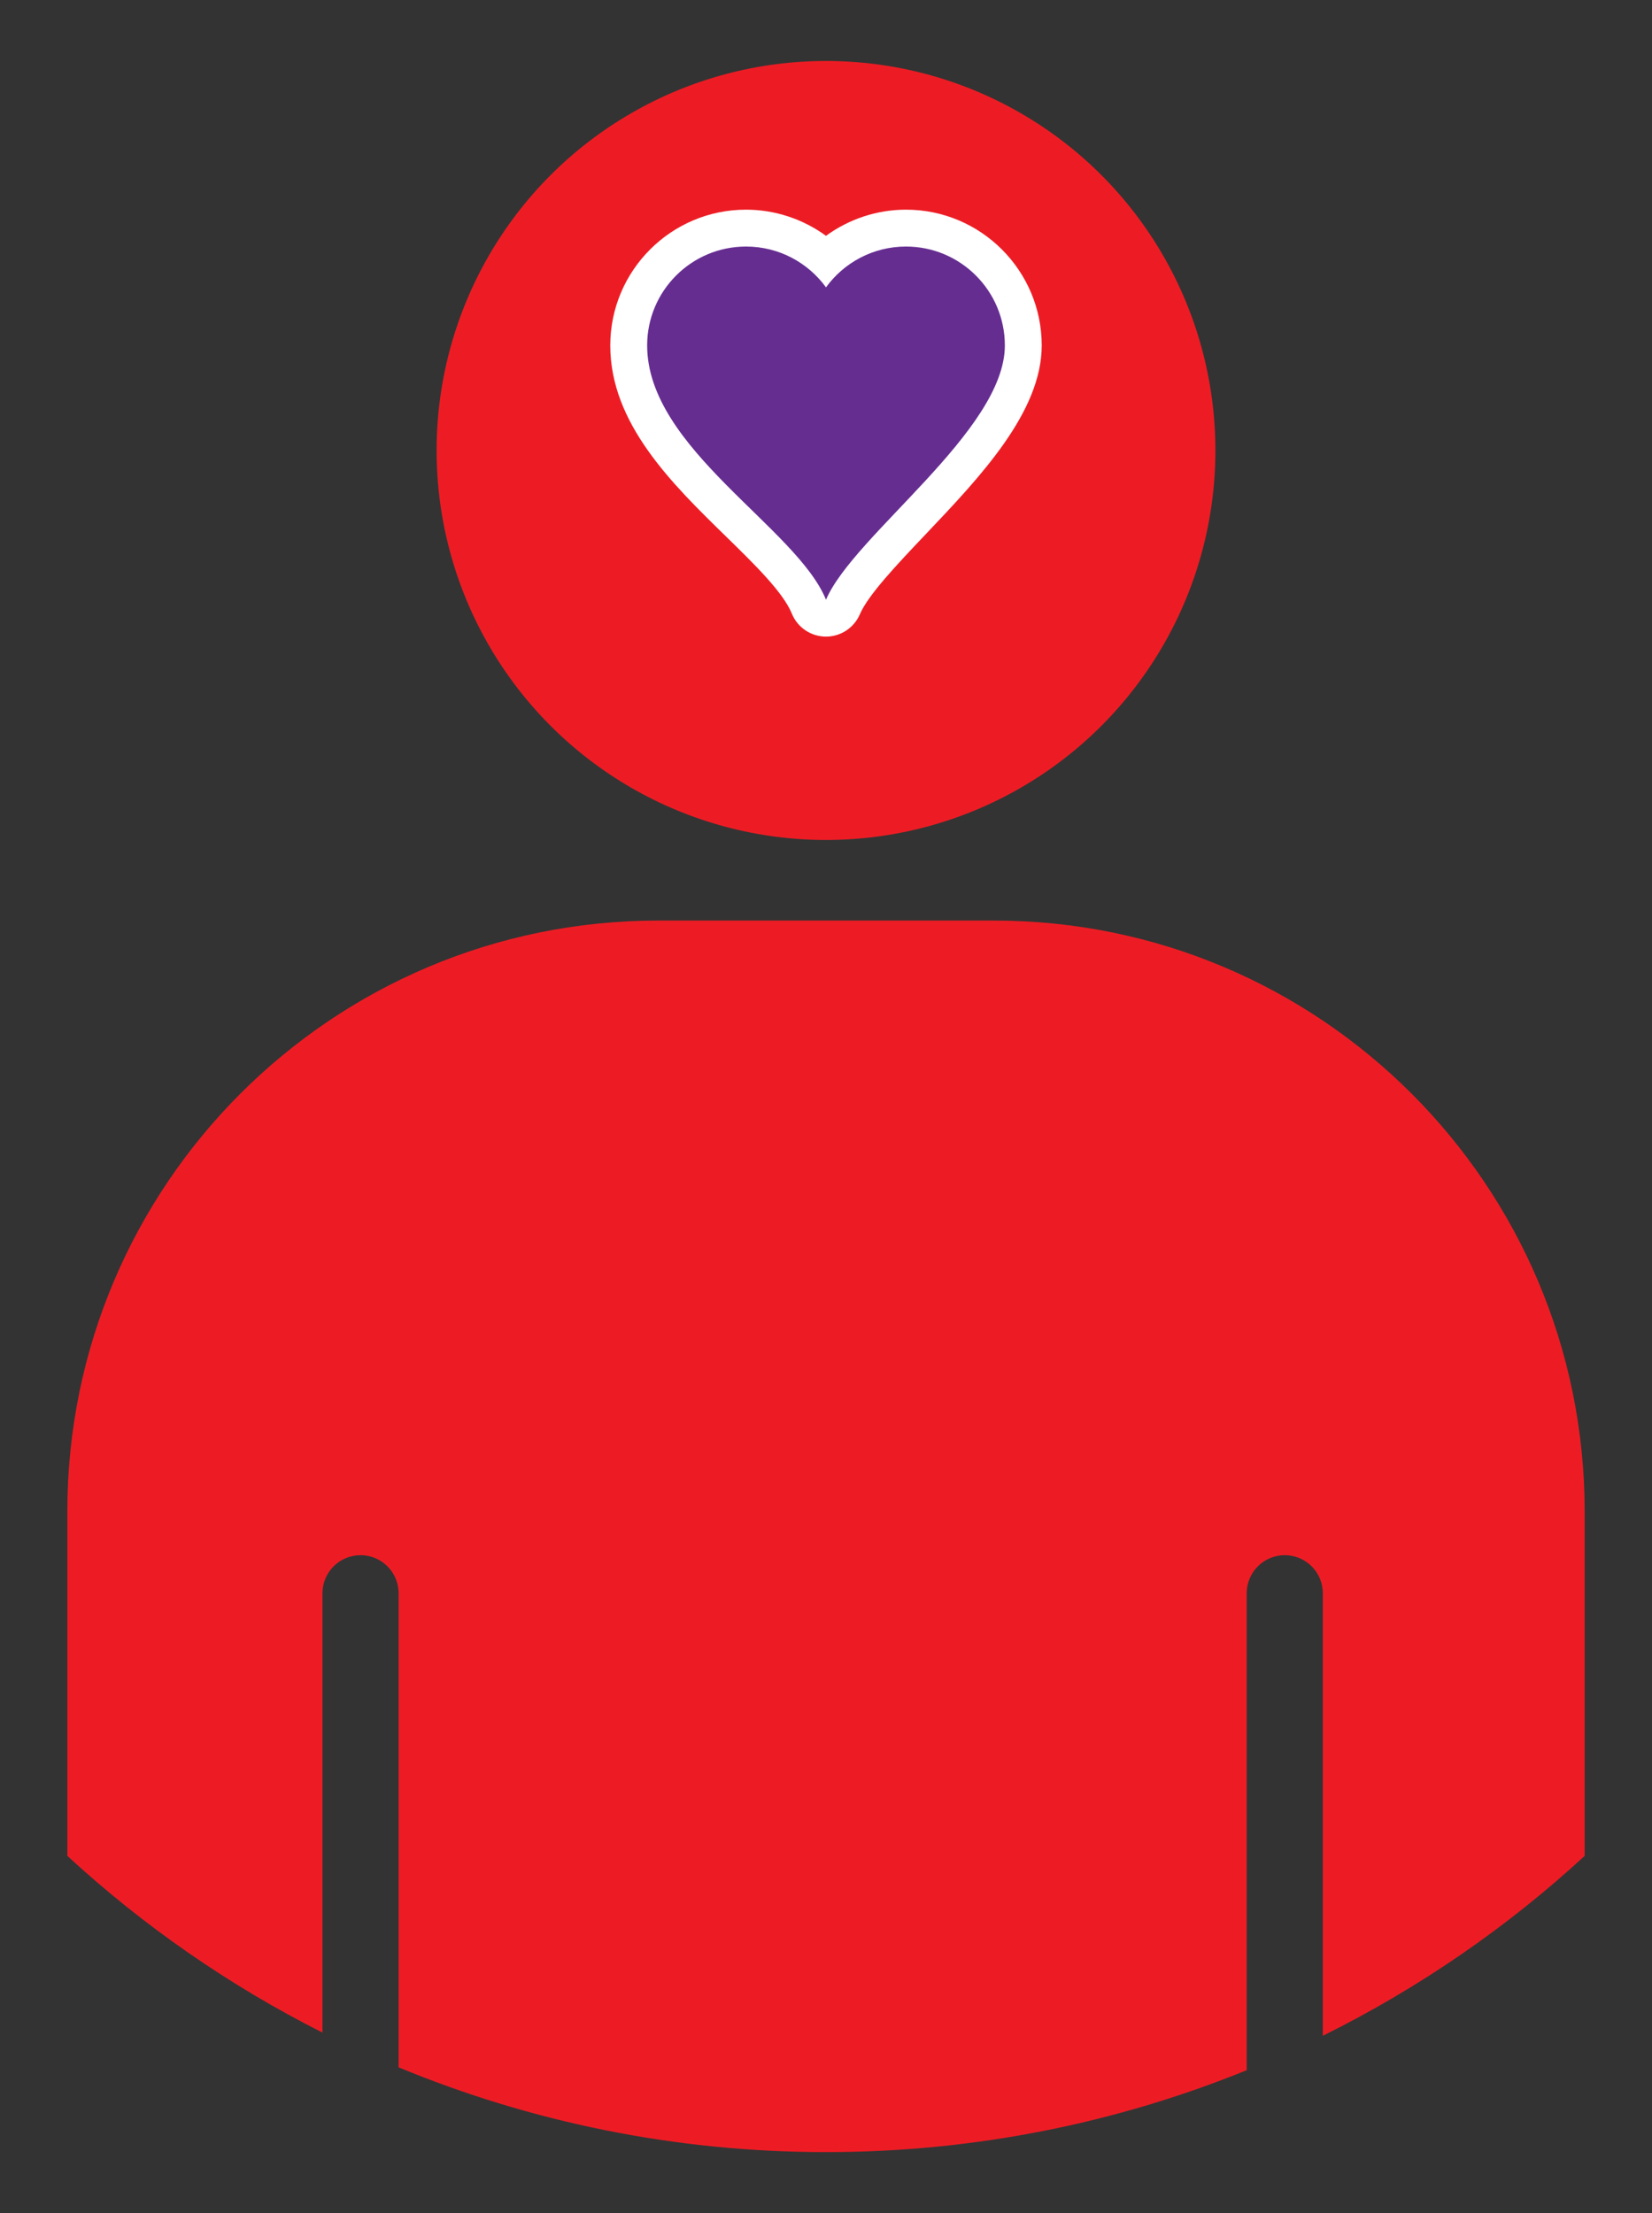 <?xml version="1.0" encoding="utf-8"?>
<!-- Generator: Adobe Illustrator 16.0.0, SVG Export Plug-In . SVG Version: 6.00 Build 0)  -->
<!DOCTYPE svg PUBLIC "-//W3C//DTD SVG 1.1//EN" "http://www.w3.org/Graphics/SVG/1.1/DTD/svg11.dtd">
<svg version="1.1" id="Calque_1" xmlns="http://www.w3.org/2000/svg" xmlns:xlink="http://www.w3.org/1999/xlink" x="0px" y="0px"
	 width="224px" height="299.991px" viewBox="0 0 224 299.991" enable-background="new 0 0 224 299.991" xml:space="preserve">
<rect x="0" y="0" width="224" height="299.991" fill="#333333" stroke="none"/>
<g>
	<g>
		<circle fill="#ED1C24" cx="112.001" cy="61.063" r="52.799"/>
		<path fill="#ED1C24" d="M134.759,124.786H89.244c-44.248,0-80.113,35.865-80.113,80.111v46.676
			c10.314,9.496,21.953,17.574,34.594,23.955v-59.553c0-2.85,2.305-5.164,5.16-5.164c2.859,0,5.162,2.314,5.162,5.164v64.262
			c17.863,7.381,37.422,11.49,57.953,11.49c20.184,0,39.428-3.953,57.043-11.102v-64.65c0-2.85,2.307-5.164,5.16-5.164
			c2.855,0,5.162,2.314,5.162,5.164v59.984c12.992-6.445,24.947-14.664,35.506-24.387v-46.676
			C214.871,160.651,179.003,124.786,134.759,124.786z"/>
	</g>
	<g>
		<path fill="#662D91" d="M111.977,83.794c-1.009-0.009-1.914-0.624-2.293-1.559c-1.371-3.372-5.311-7.218-9.482-11.29
			C93.193,64.105,85.25,56.352,85.25,46.829c0-8.771,7.136-15.907,15.906-15.907c4.044,0,7.923,1.561,10.844,4.278
			c2.921-2.717,6.801-4.278,10.846-4.278c8.771,0,15.906,7.136,15.906,15.907c0,8.031-7.983,16.437-15.027,23.854
			c-4.179,4.399-8.126,8.556-9.426,11.595c-0.394,0.921-1.299,1.517-2.299,1.517C111.992,83.794,111.984,83.794,111.977,83.794z"/>
		<path fill="#FFFFFF" d="M122.845,33.421c7.404,0,13.406,6.003,13.406,13.407c0,11.577-20.49,25.671-24.252,34.466
			c-3.979-9.787-24.25-20.491-24.25-34.466c0-7.404,6.002-13.407,13.406-13.407c4.459,0,8.406,2.179,10.844,5.529
			C114.437,35.6,118.386,33.421,122.845,33.421 M122.845,28.421c-3.932,0-7.729,1.274-10.846,3.545
			c-3.117-2.271-6.913-3.545-10.844-3.545c-10.149,0-18.406,8.257-18.406,18.407c0,10.576,8.344,18.721,15.706,25.907
			c3.804,3.713,7.738,7.553,8.912,10.442c0.76,1.87,2.569,3.099,4.587,3.117c0.015,0,0.03,0,0.045,0c2,0,3.809-1.192,4.596-3.034
			c1.124-2.626,5.098-6.811,8.94-10.857c7.366-7.756,15.715-16.546,15.715-25.575C141.251,36.679,132.995,28.421,122.845,28.421
			L122.845,28.421z"/>
	</g>
</g>
</svg>
